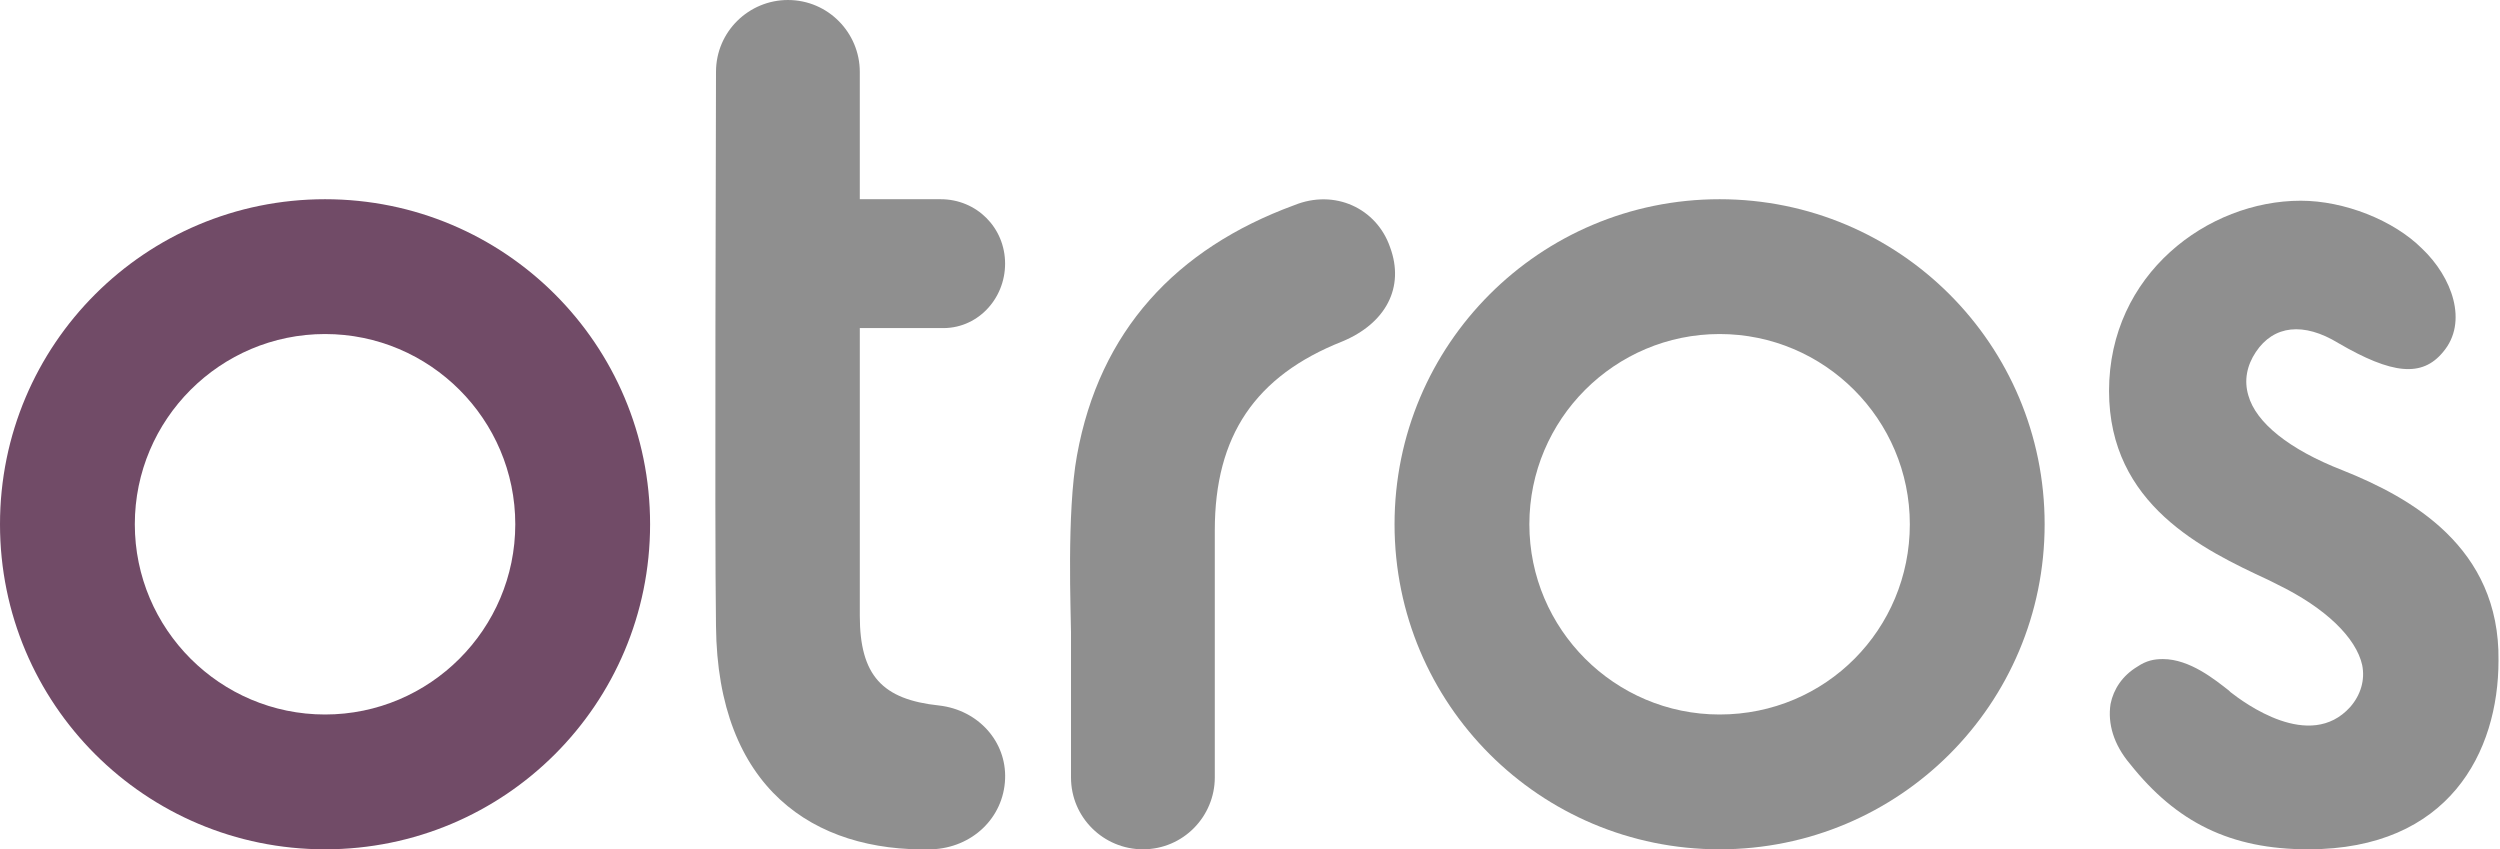 <?xml version="1.0" encoding="utf-8"?>
<!-- Generator: Adobe Illustrator 28.0.0, SVG Export Plug-In . SVG Version: 6.00 Build 0)  -->
<svg version="1.1" id="Capa_1" xmlns="http://www.w3.org/2000/svg" xmlns:xlink="http://www.w3.org/1999/xlink" x="0px" y="0px"
	 viewBox="0 0 166.9 56.7" style="enable-background:new 0 0 166.9 56.7;" xml:space="preserve">
<style type="text/css">
	.st0{fill:#714B67;}
	.st1{fill:#8F8F8F;}
</style>
<g>
	<path class="st0" d="M21.7,13.3C9.7,13.3,0,23,0,35c0,12,9.7,21.7,21.7,21.7S43.4,47,43.4,35C43.4,23,33.7,13.3,21.7,13.3z
		 M21.7,47.7C14.7,47.7,9,42,9,35s5.7-12.7,12.7-12.7c7,0,12.7,5.7,12.7,12.7S28.7,47.7,21.7,47.7z"/>
	<path class="st1" d="M156.4,31.4c-3.6-1.4-5.8-3.2-6.3-5c-0.3-1-0.1-2,0.5-2.9c1.2-1.8,3.2-2,5.5-0.6c3.6,2.1,5.6,2.3,7,0.6
		c1.7-2,0.6-5-1.4-6.9c-1.9-1.9-5.2-3.2-8.1-3.2c-6.2,0-12.8,4.9-12.8,12.7c0,7.6,6.3,10.6,10.6,12.6l0.6,0.3
		c3.3,1.6,5.3,3.6,5.7,5.4c0.2,1-0.1,2-0.8,2.8c-2.7,3-7.1-0.3-8-1l-0.1-0.1c-0.9-0.7-2.6-2.1-4.4-2.1c-0.6,0-1.1,0.1-1.7,0.5
		c-1,0.6-1.6,1.5-1.8,2.5c-0.2,1.3,0.2,2.7,1.3,4c3.1,3.9,6.7,5.7,11.9,5.7c9.4,0,12.7-6.5,12.7-12.6
		C166.9,36.5,160.9,33.2,156.4,31.4z"/>
	<path class="st1" d="M86.4,13.7c-7.9,2.9-13,8.4-14.5,16.7c-0.7,3.8-0.4,10.7-0.4,11.8c0,1.8,0,6.2,0,9.7c0,2.7,2.2,4.8,4.8,4.8
		l0,0c2.7,0,4.8-2.2,4.8-4.8c0-5.1,0-13,0-16.5c0-6.3,2.7-10.3,8.5-12.6c2.9-1.2,4.2-3.6,3.2-6.3C91.9,13.9,89.1,12.6,86.4,13.7z"/>
	<path class="st1" d="M114.8,13.3c-12,0-21.7,9.7-21.7,21.7c0,12,9.7,21.7,21.7,21.7S136.5,47,136.5,35
		C136.5,23,126.8,13.3,114.8,13.3z M114.8,47.7c-7,0-12.7-5.7-12.7-12.7s5.7-12.7,12.7-12.7c7,0,12.7,5.7,12.7,12.7
		S121.9,47.7,114.8,47.7z"/>
	<path class="st1" d="M67.1,17.6c0-2.4-1.9-4.3-4.3-4.3h-5.4c0-3.7,0-7.8,0-8.5c0-2.6-2.1-4.8-4.8-4.8c-2.6,0-4.8,2.1-4.8,4.8
		c0,2.6-0.1,30.4,0,37c0.1,10.8,6.5,15.1,14.4,14.9c2.7-0.1,4.8-2.1,4.9-4.7c0.1-2.5-1.8-4.6-4.4-4.9c-3.8-0.4-5.3-2-5.3-6
		c0-3.3,0-11.5,0-19.2h5.4C65.2,22,67.1,20,67.1,17.6z"/>
</g>
</svg>
